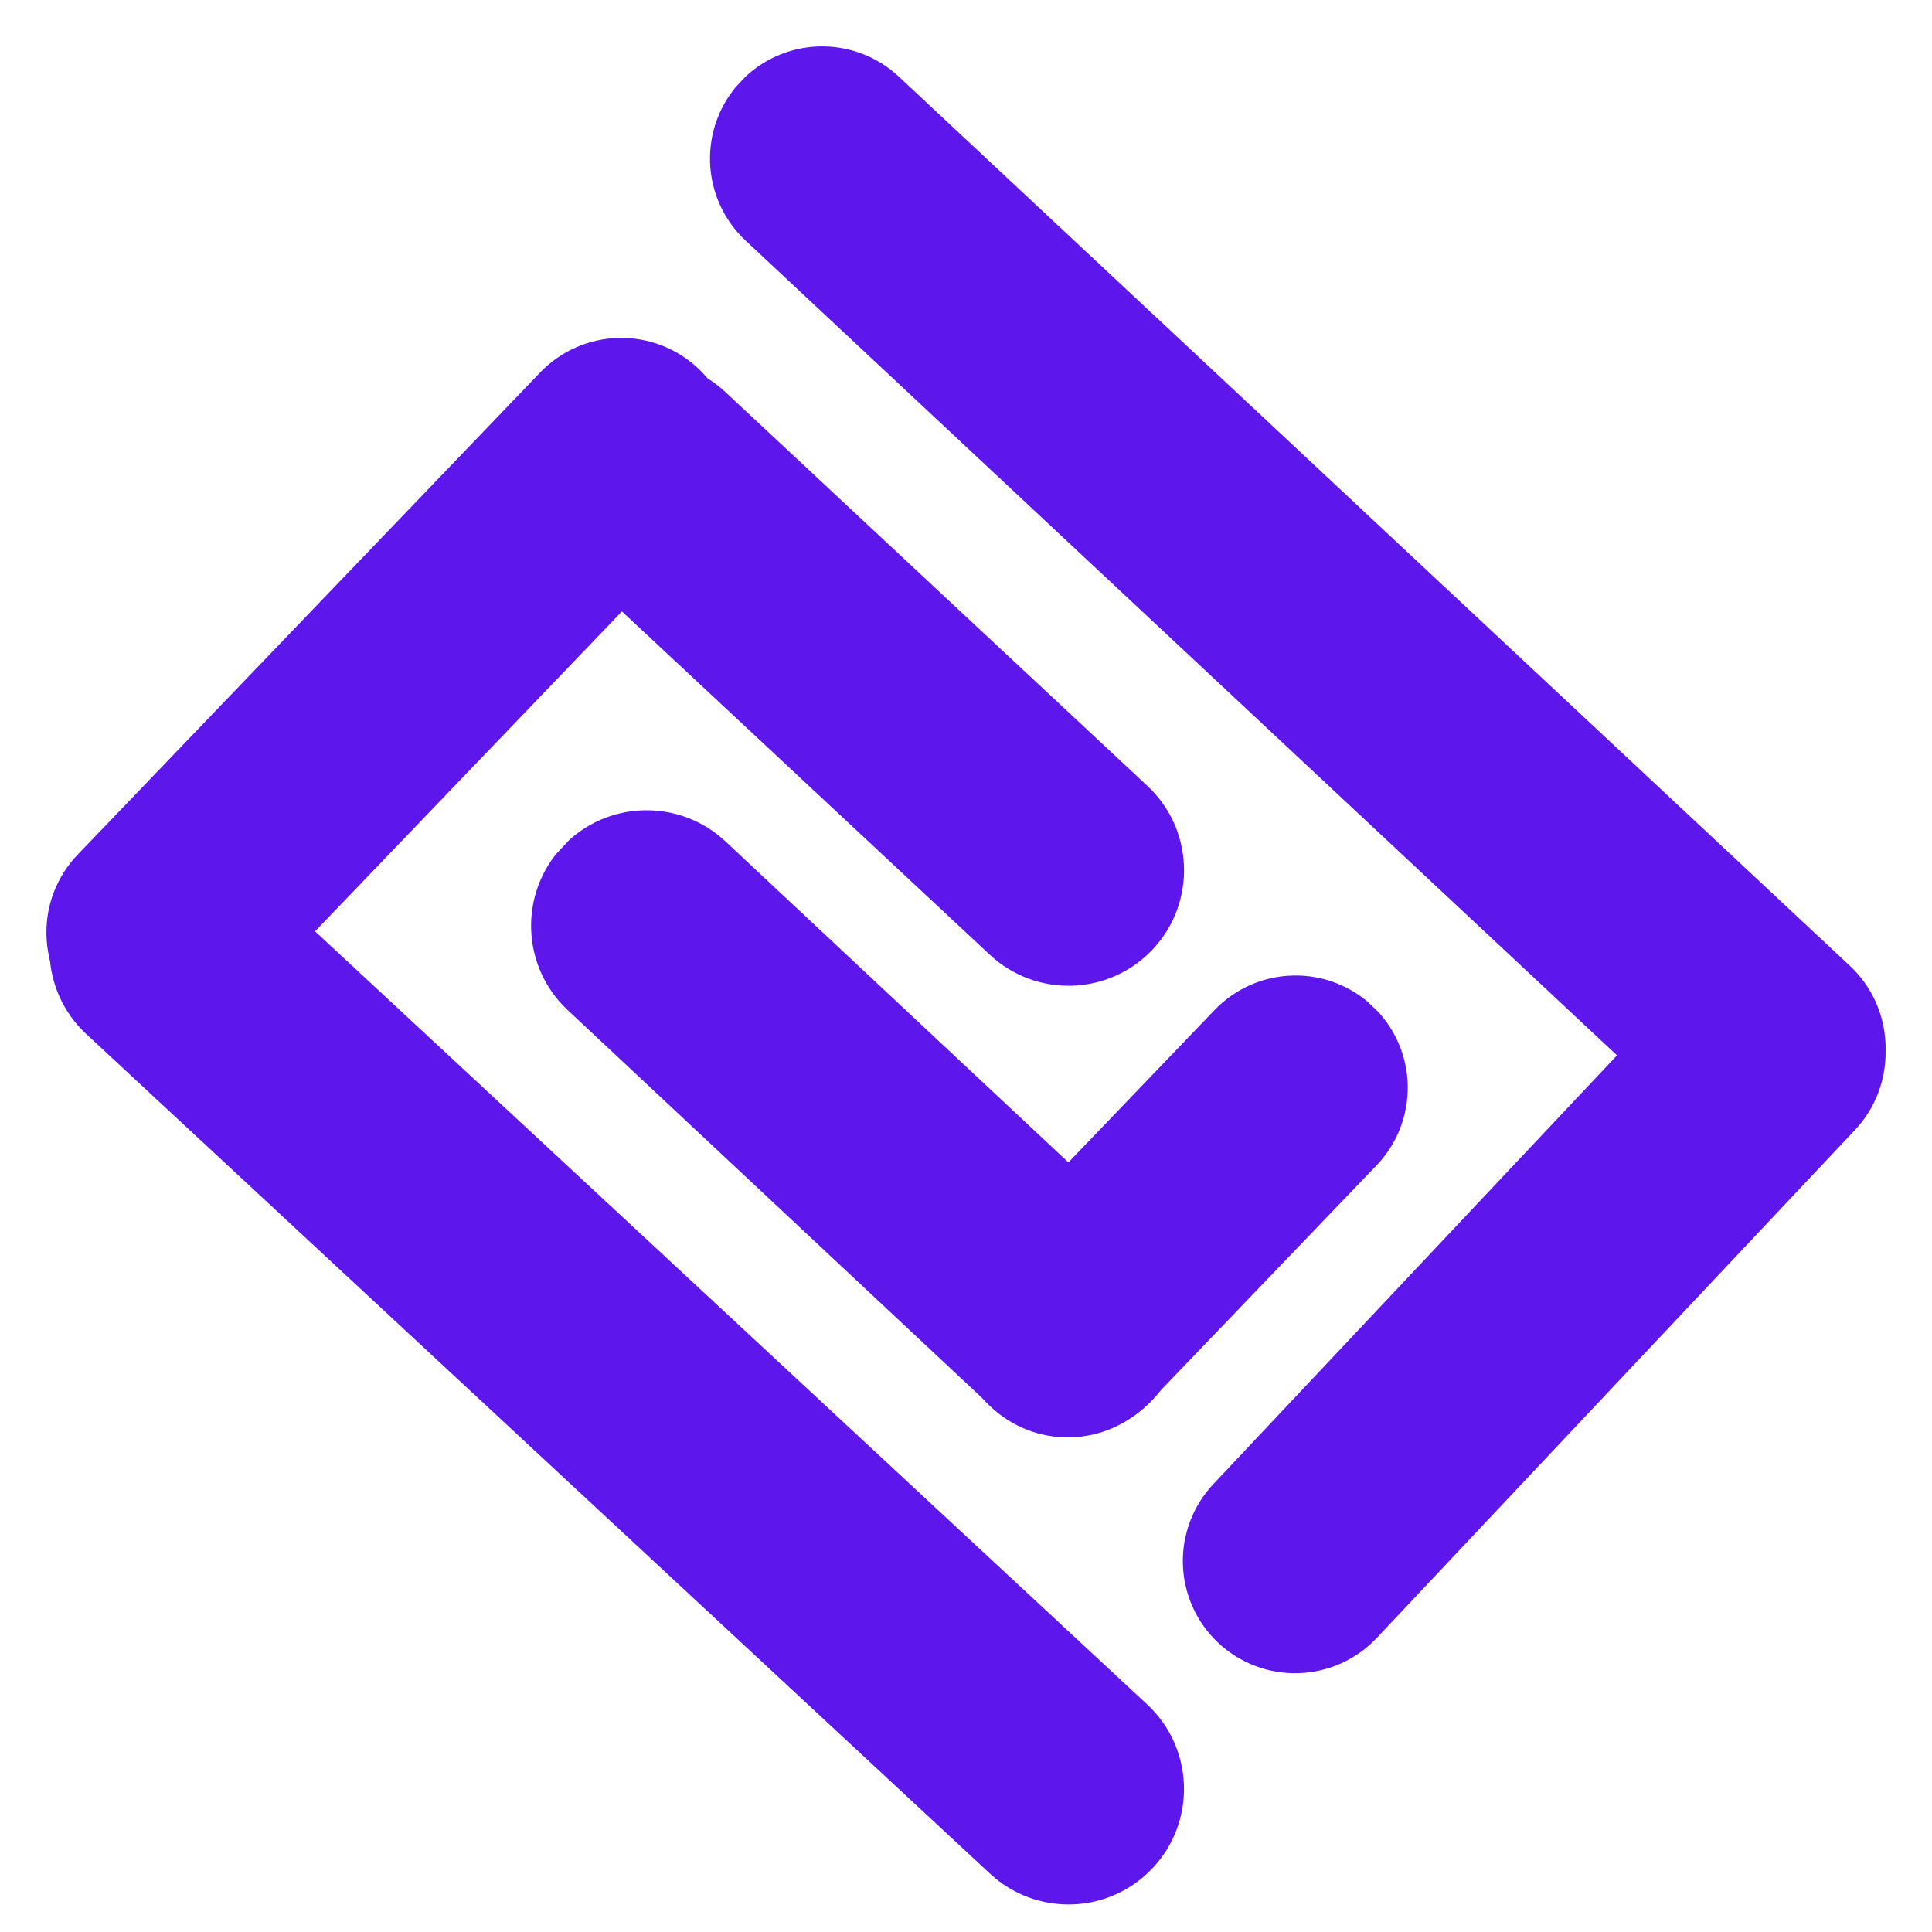 <svg xmlns="http://www.w3.org/2000/svg" xmlns:xlink="http://www.w3.org/1999/xlink" width="500" zoomAndPan="magnify" viewBox="0 0 375 375" height="500" preserveAspectRatio="xMidYMid meet" version="1.0"><defs><clipPath id="c62ed6afa7"><path d="M 229 182 L 366 182 L 366 325 L 229 325 Z M 229 182 " clip-rule="nonzero"/></clipPath><clipPath id="cae080a2d6"><path d="M 252.297 333.781 L 220.578 303.918 L 343.293 173.578 L 375.008 203.441 Z M 252.297 333.781 " clip-rule="nonzero"/></clipPath><clipPath id="d74fff710d"><path d="M 236.438 318.852 C 232.23 314.891 229.77 309.422 229.598 303.648 C 229.422 297.875 231.551 292.266 235.508 288.062 L 328.344 189.453 C 332.305 185.25 337.773 182.789 343.547 182.613 C 349.324 182.441 354.93 184.566 359.137 188.527 C 363.34 192.488 365.801 197.953 365.977 203.73 C 366.148 209.504 364.023 215.109 360.062 219.316 L 267.227 317.922 C 263.266 322.129 257.797 324.59 252.023 324.762 C 246.25 324.938 240.645 322.809 236.438 318.852 Z M 236.438 318.852 " clip-rule="nonzero"/></clipPath><clipPath id="5b9b7af8ad"><path d="M 137 9 L 366 9 L 366 226 L 137 226 Z M 137 9 " clip-rule="nonzero"/></clipPath><clipPath id="b7532df238"><path d="M 374.992 202.363 L 345.238 234.188 L 128.711 31.734 L 158.461 -0.086 Z M 374.992 202.363 " clip-rule="nonzero"/></clipPath><clipPath id="fa3c956527"><path d="M 360.117 218.273 C 356.172 222.496 350.711 224.973 344.938 225.168 C 339.164 225.363 333.551 223.254 329.328 219.309 L 144.711 46.695 C 140.492 42.75 138.012 37.289 137.82 31.516 C 137.625 25.742 139.73 20.129 143.676 15.91 C 147.621 11.691 153.082 9.211 158.855 9.016 C 164.629 8.824 170.242 10.93 174.465 14.875 L 359.082 187.488 C 363.301 191.434 365.781 196.895 365.977 202.668 C 366.168 208.441 364.062 214.055 360.117 218.273 Z M 360.117 218.273 " clip-rule="nonzero"/></clipPath><clipPath id="48cec56365"><path d="M 185 189 L 274 189 L 274 279 L 185 279 Z M 185 189 " clip-rule="nonzero"/></clipPath><clipPath id="437e92d478"><path d="M 207.891 288.012 L 176.453 257.855 L 250.902 180.246 L 282.34 210.402 Z M 207.891 288.012 " clip-rule="nonzero"/></clipPath><clipPath id="9b63e9408b"><path d="M 192.172 272.934 C 188.004 268.938 185.594 263.445 185.473 257.668 C 185.355 251.895 187.531 246.309 191.531 242.137 L 235.746 196.047 C 239.742 191.879 245.234 189.469 251.012 189.348 C 256.785 189.227 262.371 191.406 266.543 195.406 C 270.711 199.406 273.121 204.895 273.242 210.672 C 273.359 216.445 271.18 222.035 267.184 226.203 L 222.969 272.293 C 218.973 276.465 213.48 278.875 207.703 278.992 C 201.93 279.113 196.34 276.934 192.172 272.934 Z M 192.172 272.934 " clip-rule="nonzero"/></clipPath><clipPath id="2ca0fe7451"><path d="M 103 157 L 230 157 L 230 279 L 103 279 Z M 103 157 " clip-rule="nonzero"/></clipPath><clipPath id="5cc2bad71a"><path d="M 239.078 255.293 L 208.438 288.023 L 93.75 180.672 L 124.387 147.941 Z M 239.078 255.293 " clip-rule="nonzero"/></clipPath><clipPath id="73ae446d5c"><path d="M 223.758 271.66 C 215.297 280.695 201.113 281.164 192.074 272.707 L 110.184 196.055 C 101.145 187.594 100.676 173.41 109.137 164.371 C 117.598 155.332 131.781 154.863 140.82 163.324 L 222.711 239.973 C 231.75 248.434 232.219 262.621 223.758 271.66 Z M 223.758 271.66 " clip-rule="nonzero"/></clipPath><clipPath id="9af013c2b1"><path d="M 103 70 L 230 70 L 230 192 L 103 192 Z M 103 70 " clip-rule="nonzero"/></clipPath><clipPath id="d699821fff"><path d="M 93.832 93.59 L 124.422 60.812 L 239.141 167.875 L 208.555 200.652 Z M 93.832 93.59 " clip-rule="nonzero"/></clipPath><clipPath id="53391bc049"><path d="M 109.129 77.203 C 117.574 68.152 131.758 67.66 140.809 76.109 L 222.703 152.531 C 231.754 160.98 232.242 175.164 223.797 184.215 C 215.352 193.266 201.164 193.758 192.113 185.309 L 110.223 108.887 C 101.172 100.438 100.68 86.254 109.129 77.203 Z M 109.129 77.203 " clip-rule="nonzero"/></clipPath><clipPath id="d9adc370c5"><path d="M 9 65 L 143 65 L 143 203 L 9 203 Z M 9 65 " clip-rule="nonzero"/></clipPath><clipPath id="ffadcdf328"><path d="M 119.934 56.566 L 151.371 86.723 L 31.336 211.863 L -0.102 181.707 Z M 119.934 56.566 " clip-rule="nonzero"/></clipPath><clipPath id="bcb47ef080"><path d="M 135.652 71.645 C 139.82 75.645 142.23 81.137 142.352 86.91 C 142.473 92.688 140.293 98.273 136.293 102.441 L 46.508 196.043 C 42.512 200.211 37.02 202.621 31.242 202.742 C 25.469 202.863 19.883 200.684 15.711 196.684 C 11.543 192.688 9.133 187.195 9.012 181.418 C 8.895 175.645 11.07 170.055 15.07 165.887 L 104.855 72.285 C 108.855 68.117 114.348 65.707 120.121 65.59 C 125.898 65.469 131.484 67.648 135.652 71.645 Z M 135.652 71.645 " clip-rule="nonzero"/></clipPath><clipPath id="7846e4cb88"><path d="M 9 161 L 230 161 L 230 370 L 9 370 Z M 9 161 " clip-rule="nonzero"/></clipPath><clipPath id="ab7f9a7a38"><path d="M 239.078 346.074 L 208.562 378.918 L 0.199 185.336 L 30.715 152.492 Z M 239.078 346.074 " clip-rule="nonzero"/></clipPath><clipPath id="41231e29f2"><path d="M 223.82 362.496 C 215.395 371.566 201.211 372.086 192.141 363.66 L 16.75 200.711 C 7.68 192.285 7.16 178.102 15.586 169.031 C 24.012 159.961 38.195 159.441 47.266 167.867 L 222.656 330.816 C 231.727 339.242 232.246 353.426 223.82 362.496 Z M 223.82 362.496 " clip-rule="nonzero"/></clipPath></defs><g clip-path="url(#c62ed6afa7)"><g clip-path="url(#cae080a2d6)"><g clip-path="url(#d74fff710d)"><path fill="#5e17eb" d="M 252.297 333.781 L 220.578 303.918 L 343.293 173.578 L 375.008 203.441 Z M 252.297 333.781 " fill-opacity="1" fill-rule="nonzero"/></g></g></g><g clip-path="url(#5b9b7af8ad)"><g clip-path="url(#b7532df238)"><g clip-path="url(#fa3c956527)"><path fill="#5e17eb" d="M 374.992 202.363 L 345.238 234.188 L 128.832 31.852 L 158.586 0.027 Z M 374.992 202.363 " fill-opacity="1" fill-rule="nonzero"/></g></g></g><g clip-path="url(#48cec56365)"><g clip-path="url(#437e92d478)"><g clip-path="url(#9b63e9408b)"><path fill="#5e17eb" d="M 207.891 288.012 L 176.453 257.855 L 250.785 180.367 L 282.223 210.523 Z M 207.891 288.012 " fill-opacity="1" fill-rule="nonzero"/></g></g></g><g clip-path="url(#2ca0fe7451)"><g clip-path="url(#5cc2bad71a)"><g clip-path="url(#73ae446d5c)"><path fill="#5e17eb" d="M 239.078 255.293 L 208.438 288.023 L 93.879 180.793 L 124.516 148.062 Z M 239.078 255.293 " fill-opacity="1" fill-rule="nonzero"/></g></g></g><g clip-path="url(#9af013c2b1)"><g clip-path="url(#d699821fff)"><g clip-path="url(#53391bc049)"><path fill="#5e17eb" d="M 93.832 93.59 L 124.422 60.812 L 239.141 167.875 L 208.555 200.652 Z M 93.832 93.59 " fill-opacity="1" fill-rule="nonzero"/></g></g></g><g clip-path="url(#d9adc370c5)"><g clip-path="url(#ffadcdf328)"><g clip-path="url(#bcb47ef080)"><path fill="#5e17eb" d="M 119.934 56.566 L 151.371 86.723 L 31.453 211.738 L 0.016 181.582 Z M 119.934 56.566 " fill-opacity="1" fill-rule="nonzero"/></g></g></g><g clip-path="url(#7846e4cb88)"><g clip-path="url(#ab7f9a7a38)"><g clip-path="url(#41231e29f2)"><path fill="#5e17eb" d="M 239.078 346.074 L 208.562 378.918 L 0.328 185.457 L 30.844 152.609 Z M 239.078 346.074 " fill-opacity="1" fill-rule="nonzero"/></g></g></g></svg>